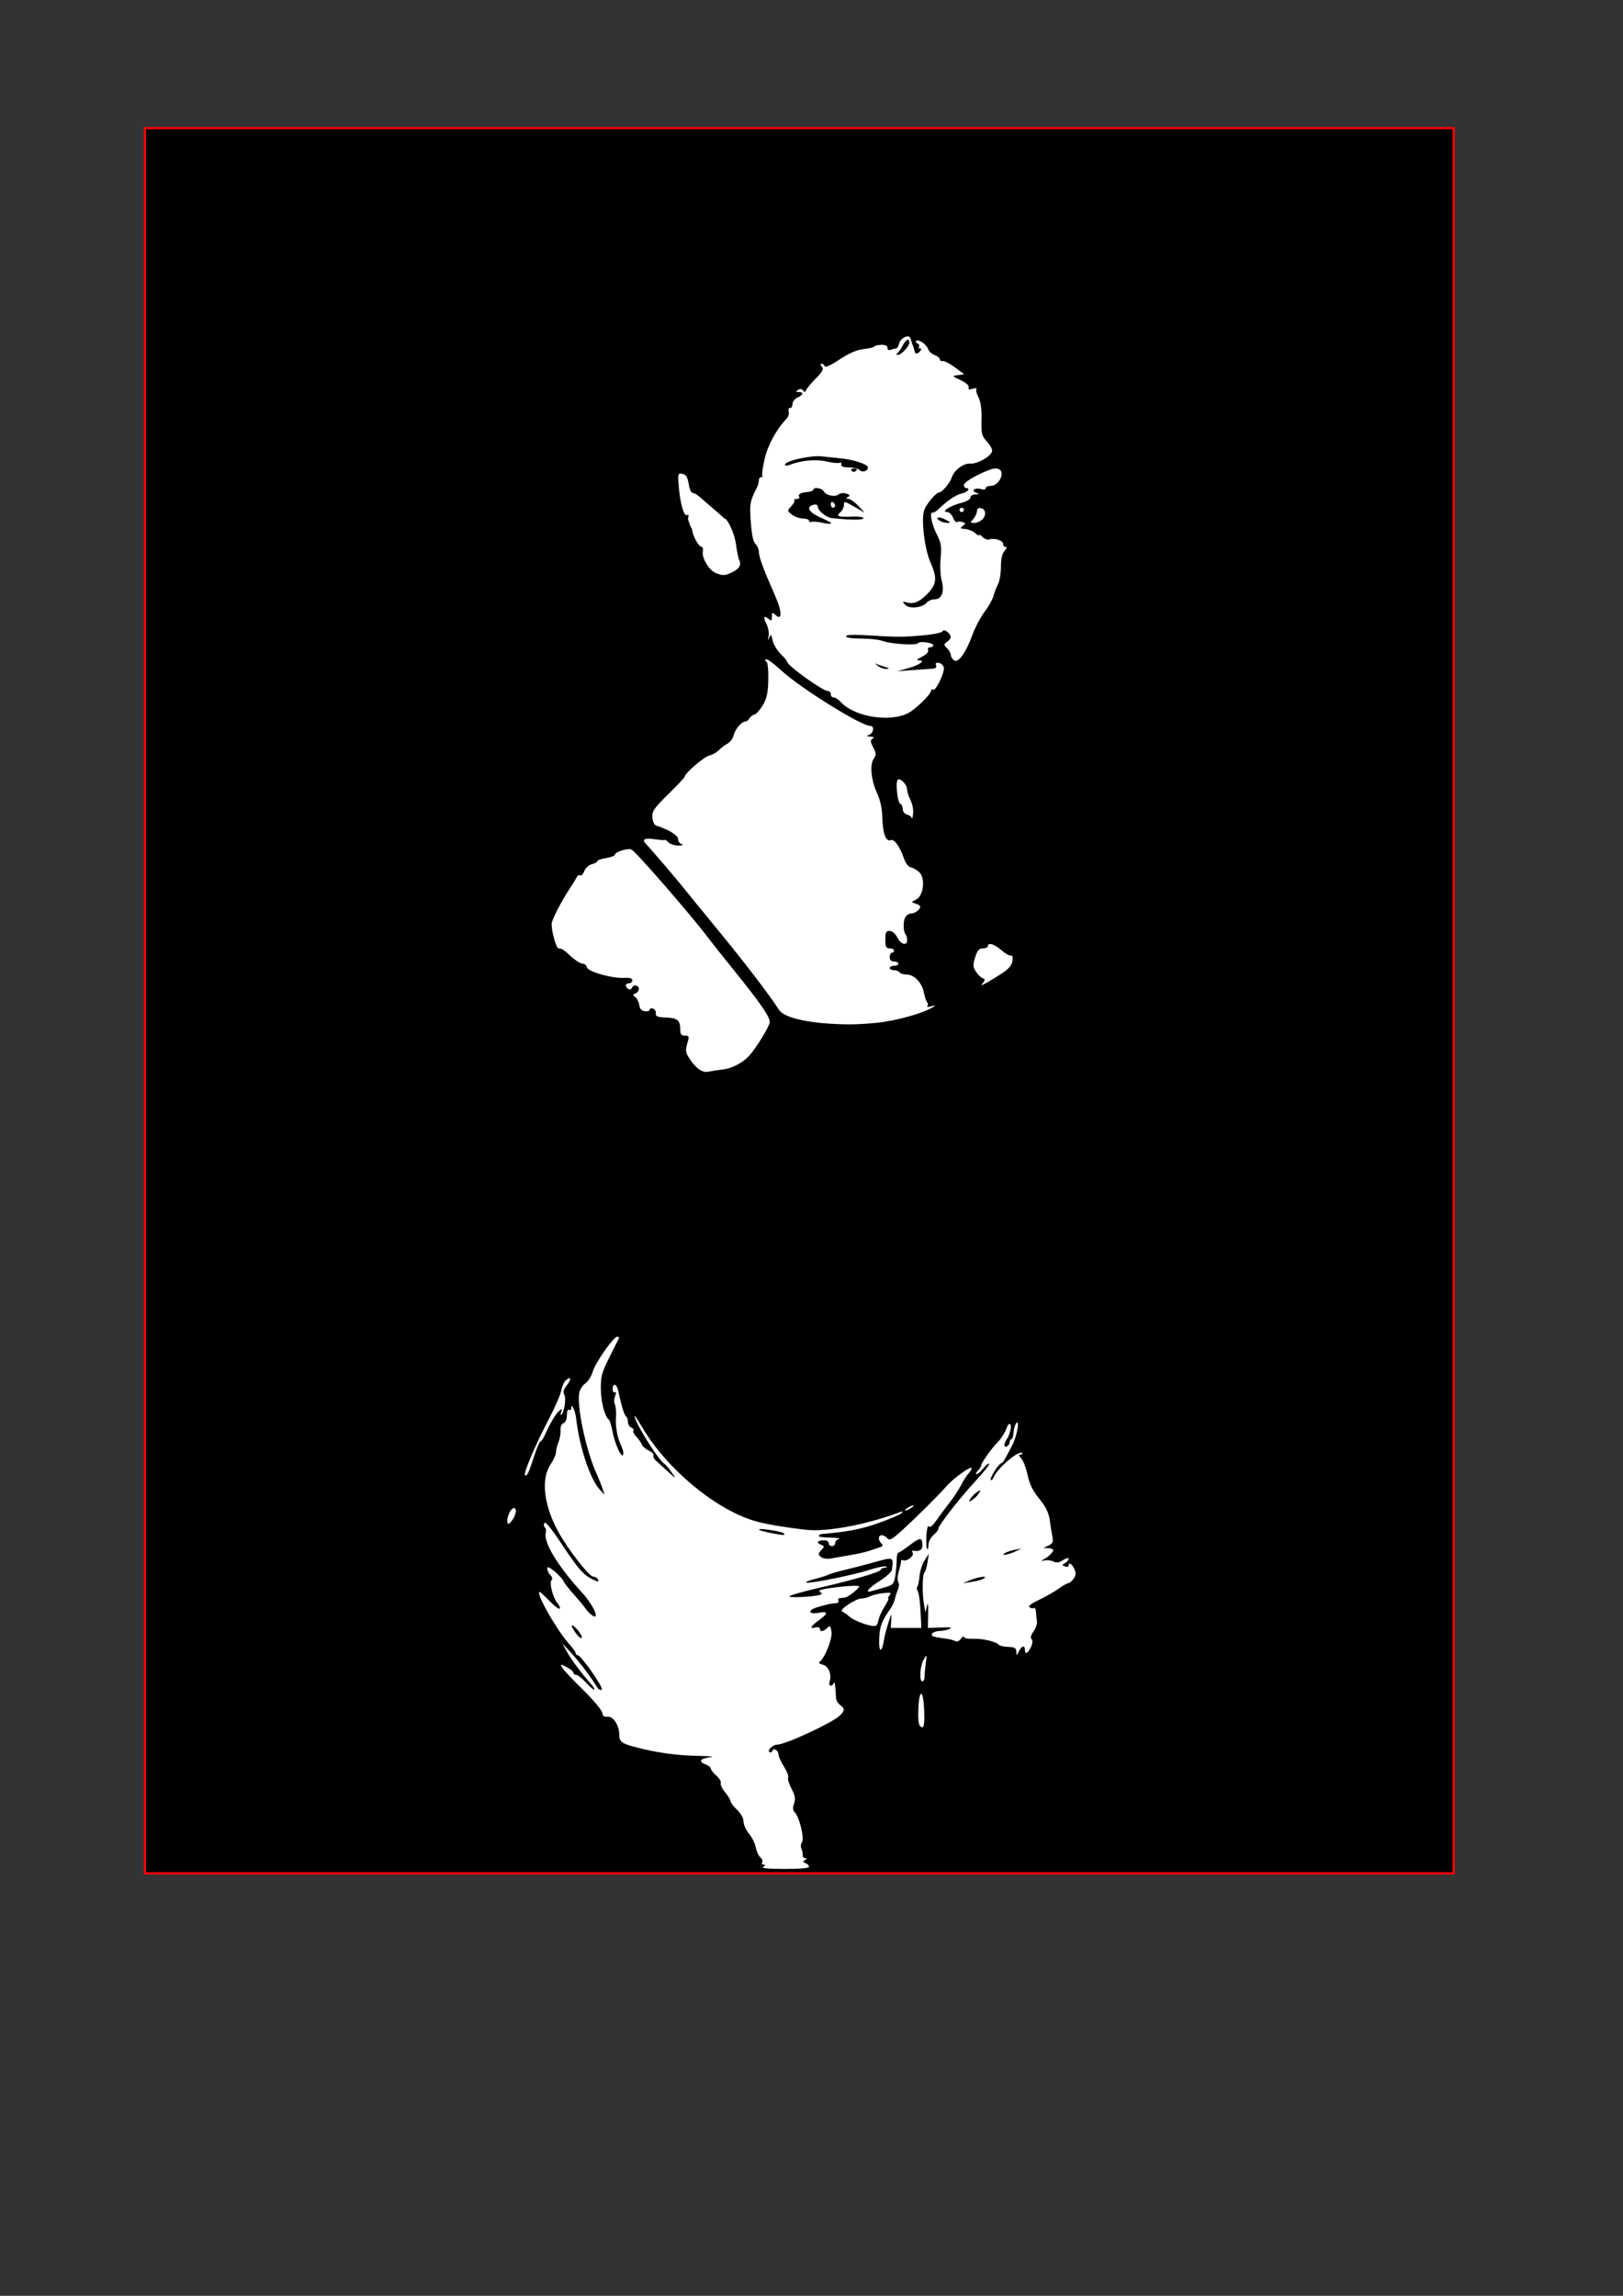 <?xml version="1.0" encoding="UTF-8" standalone="no"?>
<!-- Created with Inkscape (http://www.inkscape.org/) --><svg height="1052.362" id="svg2" inkscape:version="0.40+cvs" sodipodi:docbase="C:\Documents and Settings\Lumen 2\Desktop" sodipodi:docname="elfish_girl.svg" sodipodi:version="0.32" width="744.094" xmlns="http://www.w3.org/2000/svg" xmlns:cc="http://web.resource.org/cc/" xmlns:dc="http://purl.org/dc/elements/1.1/" xmlns:inkscape="http://www.inkscape.org/namespaces/inkscape" xmlns:rdf="http://www.w3.org/1999/02/22-rdf-syntax-ns#" xmlns:sodipodi="http://inkscape.sourceforge.net/DTD/sodipodi-0.dtd" xmlns:svg="http://www.w3.org/2000/svg">
  <rect width="100%" height="100%" fill="#333333" stroke="none"/>
  <defs id="defs3"/>
  <sodipodi:namedview bordercolor="#666666" borderopacity="1.0" id="base" inkscape:current-layer="layer1" inkscape:cx="327.87462" inkscape:cy="798.09308" inkscape:document-units="px" inkscape:pageopacity="0.0" inkscape:pageshadow="2" inkscape:window-height="878" inkscape:window-width="759" inkscape:window-x="319" inkscape:window-y="210" inkscape:zoom="31.678384" pagecolor="#ffffff"/>
  <g id="layer1" inkscape:groupmode="layer" inkscape:label="Layer 1">
    <path d="M 66.467,458.71 L 66.467,58.71 L 366.467,58.71 L 666.467,58.71 L 666.467,458.71 L 666.467,858.71 L 366.467,858.71 L 66.467,858.71 L 66.467,458.71 z " id="path1593" style="fill:#000000;stroke:#ff0000;stroke-opacity:1"/>
    <path d="M 416.397,154.219 C 415.035,153.992 412.748,155.447 412.272,157.344 C 411.944,158.653 411.311,159.719 410.866,159.719 C 410.421,159.719 409.361,159.979 408.491,160.312 C 407.493,160.696 406.897,160.392 406.897,159.469 C 406.897,158.486 405.911,158.022 403.897,158.094 C 402.249,158.152 400.899,158.477 400.897,158.812 C 400.896,159.148 398.709,159.686 396.054,160 C 392.685,160.399 389.309,161.861 384.866,164.812 C 380.988,167.389 378.352,168.583 378.116,167.875 C 377.903,167.236 377.25,166.719 376.679,166.719 C 376.014,166.719 376.067,167.206 376.804,168.094 C 377.718,169.196 377.166,170.294 374.085,173.406 C 371.948,175.565 369.929,177.992 369.616,178.781 C 369.188,179.862 368.851,179.901 368.21,179 C 367.649,178.212 366.836,178.137 365.866,178.75 C 364.628,179.533 364.677,179.675 366.147,179.688 C 368.592,179.709 368.329,181.042 365.647,182.219 C 364.41,182.762 363.36,184.119 363.335,185.219 C 363.309,186.319 362.815,187.119 362.21,187 C 361.603,186.881 361.323,187.593 361.585,188.594 C 361.846,189.593 361.451,191.043 360.71,191.812 C 356.096,196.601 352.092,203.851 350.616,210.125 C 349.721,213.932 349.21,217.419 349.491,217.875 C 349.773,218.331 349.542,218.719 348.96,218.719 C 348.377,218.719 347.897,219.386 347.897,220.219 C 347.897,221.051 347.508,222.514 347.022,223.469 C 343.828,229.749 343.624,230.889 344.21,239.188 C 344.614,244.916 345.299,248.277 346.335,249.312 C 347.186,250.163 347.897,251.7 347.897,252.75 C 347.897,255.248 349.875,260.659 355.335,273 C 358.784,280.796 358.654,285.07 355.085,281.5 C 354.151,280.567 353.897,280.819 353.897,282.625 C 353.897,284.592 353.657,284.759 352.366,283.688 C 350.153,281.851 349.757,282.872 351.429,286.094 C 352.229,287.637 352.646,290.106 352.366,291.562 C 351.967,293.638 352.044,293.781 352.71,292.25 C 353.451,290.545 353.649,290.725 354.21,293.531 C 354.563,295.299 356.204,298.062 357.866,299.688 C 359.529,301.313 360.905,303.006 360.929,303.438 C 361.02,305.121 377.175,316.719 379.429,316.719 C 380.229,316.719 380.897,317.394 380.897,318.219 C 380.897,319.044 381.501,319.719 382.241,319.719 C 382.981,319.719 384.383,320.601 385.366,321.688 C 392.12,329.151 410.143,331.5 417.897,325.938 C 421.955,323.026 426.897,317.872 426.897,316.531 C 426.897,316.023 427.303,315.847 427.804,316.156 C 428.992,316.891 433.15,308.284 432.71,306 C 432.523,305.031 431.527,304.075 430.491,303.875 C 429.176,303.622 428.758,303.954 429.147,304.969 C 429.542,305.999 428.939,306.461 427.054,306.562 C 425.59,306.641 421.472,306.918 417.897,307.188 L 411.397,307.688 L 416.21,306.344 C 421.619,304.831 424.559,302.725 421.335,302.688 C 419.936,302.671 420.342,302.198 422.71,301.031 C 424.72,300.041 425.807,298.885 425.491,298.062 C 425.201,297.306 425.606,296.719 426.429,296.719 C 427.236,296.719 427.897,296.3 427.897,295.812 C 427.897,294.612 421.541,293.741 420.835,294.844 C 420.112,295.972 408.262,295.194 404.585,293.781 C 403.037,293.186 398.649,292.719 394.835,292.719 C 390.634,292.719 387.897,292.296 387.897,291.656 C 387.897,290.942 391.216,290.818 398.147,291.25 C 411.53,292.083 413.875,292.067 423.397,291.219 C 427.797,290.827 431.714,290.034 432.085,289.438 C 432.554,288.682 433.236,288.745 434.335,289.656 C 436.365,291.341 436.322,292.674 434.21,294.219 C 432.619,295.382 432.619,295.565 434.21,297.156 C 435.141,298.088 435.897,299.438 435.897,300.156 C 435.897,300.875 436.527,301.981 437.304,302.625 C 439.218,304.214 442.812,299.317 445.866,290.938 C 447.125,287.483 449.667,282.701 451.491,280.312 C 453.315,277.924 455.103,274.702 455.491,273.156 C 455.879,271.611 456.817,269.193 457.554,267.781 C 458.29,266.37 458.894,262.763 458.897,259.781 C 458.901,256.147 459.444,253.757 460.554,252.531 C 461.544,251.437 461.745,250.719 461.054,250.719 C 460.418,250.719 459.897,250.078 459.897,249.312 C 459.897,247.744 455.826,246.433 453.616,247.281 C 452.818,247.587 451.418,247.083 450.522,246.188 C 449.626,245.292 448.897,244.882 448.897,245.281 C 448.897,245.681 448.089,245.283 447.085,244.375 C 446.081,243.467 444.024,242.624 442.522,242.5 C 440.189,242.307 440.012,242.084 441.366,241.094 C 442.809,240.038 442.81,239.878 441.335,239.312 C 440.444,238.971 439.305,238.971 438.804,239.281 C 438.302,239.591 437.464,238.689 436.929,237.281 C 436.393,235.873 435.155,234.705 434.179,234.688 C 431.23,234.635 435.635,231.796 440.647,230.531 C 443.078,229.918 444.897,228.884 444.897,228.094 C 444.897,227.334 445.91,226.664 447.147,226.625 C 449.215,226.56 449.237,226.508 447.46,225.812 C 444.898,224.809 447.14,223.344 449.897,224.219 C 451.037,224.58 451.897,224.392 451.897,223.781 C 451.897,223.194 452.961,222.719 454.272,222.719 C 456.959,222.719 459.701,219.181 459.116,216.469 C 458.892,215.428 457.84,214.719 456.491,214.719 C 453.24,214.719 441.897,220.592 441.897,222.281 C 441.897,223.063 442.347,223.719 442.897,223.719 C 445.113,223.719 443.704,225.605 441.054,226.188 C 438.273,226.798 434.594,229.235 430.46,233.219 C 429.319,234.319 428.06,235.106 427.647,234.969 C 426.029,234.429 427.022,240.031 429.366,244.656 C 431.497,248.861 431.749,250.407 431.241,255.875 C 430.917,259.362 431.126,263.922 431.71,266.031 C 433.109,271.087 431.807,274.719 428.554,274.719 C 427.232,274.719 425.601,275.377 424.929,276.188 C 422.92,278.607 417.001,279.264 415.054,277.281 C 413.497,275.696 413.567,275.61 416.054,276.219 C 419.251,277.002 422.1,275.616 425.96,271.375 C 429.489,267.498 429.594,264.584 426.522,257.594 C 423.819,251.443 422.225,237.523 423.772,233.656 C 424.946,230.723 429.247,225.719 430.585,225.719 C 431.874,225.719 435.537,221.384 436.304,218.969 C 437.39,215.546 441.717,212.262 444.835,212.5 C 448.239,212.759 454.805,208.898 454.866,206.594 C 454.889,205.712 453.761,203.786 452.366,202.281 C 450.096,199.832 449.842,198.762 449.991,192.312 C 450.105,187.399 449.639,184.13 448.554,182.031 C 447.678,180.339 447.288,178.632 447.679,178.219 C 448.069,177.806 447.325,177.786 446.022,178.188 C 444.267,178.728 443.785,178.588 444.116,177.594 C 444.387,176.781 442.93,175.466 440.46,174.281 C 436.385,172.328 436.4,172.32 439.241,171.938 L 442.085,171.562 L 437.772,168.375 C 435.398,166.629 432.882,165.339 432.179,165.5 C 431.476,165.661 430.897,165.306 430.897,164.719 C 430.897,164.131 429.819,163.255 428.491,162.75 C 427.163,162.245 425.807,160.995 425.491,160 C 424.815,157.87 420.995,155.262 420.054,156.281 C 419.695,156.67 419.956,157.191 420.647,157.438 C 421.338,157.684 421.646,158.278 421.335,158.781 C 421.024,159.284 421.262,159.719 421.866,159.719 C 422.573,159.719 422.508,160.225 421.679,161.125 C 420.455,162.452 419.493,162.341 419.304,160.875 C 419.256,160.508 418.878,159.319 418.46,158.219 C 418.042,157.119 417.555,155.676 417.366,155.031 C 417.221,154.536 416.852,154.294 416.397,154.219 z M 415.929,155.812 C 416.511,155.54 416.897,155.929 416.897,157.031 C 416.897,158.732 413.183,162.707 411.616,162.688 C 410.857,162.678 410.77,162.398 411.397,161.938 C 411.948,161.533 413.024,159.981 413.804,158.469 C 414.552,157.017 415.346,156.085 415.929,155.812 z M 376.71,209.188 C 379.282,209.482 383.196,209.887 385.397,210.094 C 391.31,210.648 397.897,212.839 397.897,214.25 C 397.897,216.024 395.352,216.753 393.96,215.375 C 393.309,214.73 391.113,214.219 389.085,214.219 C 386.552,214.219 385.49,213.784 385.679,212.875 C 385.83,212.147 385.536,211.807 385.022,212.125 C 384.508,212.443 381.74,212.187 378.897,211.531 C 373.925,210.383 367.169,211.033 361.647,213.219 C 360.685,213.6 359.897,213.487 359.897,212.969 C 359.897,211.28 371.736,208.618 376.71,209.188 z M 391.335,214.719 C 393.091,214.719 393.347,215.299 391.96,216.156 C 391.448,216.473 390.743,216.278 390.397,215.719 C 390.052,215.16 390.477,214.719 391.335,214.719 z M 312.241,217.094 C 310.847,216.889 310.697,217.738 311.241,223.594 C 311.976,231.496 313.654,236.978 315.085,236.094 C 315.725,235.698 315.856,236.306 315.397,237.75 C 319.283,253.719 331.136,239.245 332.216,239.456 C 336.182,240.23 326.347,232.857 322.522,229.25 C 320.474,227.319 318.272,225.841 317.647,225.969 C 317.023,226.097 316.227,224.506 315.866,222.438 C 315.134,218.245 314.581,217.437 312.241,217.094 z M 374.96,223.75 C 376.039,223.917 377.213,224.443 377.647,225.219 C 378.729,227.152 382.855,227.978 384.522,226.594 C 385.224,226.011 386.792,225.869 387.991,226.25 C 389.698,226.792 389.854,227.127 388.772,227.812 C 387.64,228.53 387.68,228.675 388.96,228.688 C 389.819,228.696 391.844,230.116 393.46,231.844 L 396.397,235 L 391.647,232.25 C 387.177,229.676 386.897,229.644 386.897,231.5 C 386.897,232.585 386.204,234.023 385.366,234.719 C 383.106,236.594 384.295,237.095 390.397,236.812 C 393.55,236.666 395.897,236.989 395.897,237.562 C 395.897,238.433 389.347,238.399 381.241,237.469 C 378.733,237.181 374.897,233.963 374.897,232.156 C 374.897,231.397 374.11,231.089 372.897,231.406 C 369.513,232.291 370.668,234.645 375.647,236.969 C 381.303,239.609 381.335,239.605 380.804,240.031 C 380.574,240.215 378.822,240.034 376.897,239.594 C 374.972,239.154 372.835,238.98 372.147,239.219 C 371.46,239.458 370.897,239.22 370.897,238.688 C 370.897,238.155 369.66,237.7 368.147,237.688 C 366.635,237.675 364.371,236.872 363.116,235.906 C 360.842,234.156 360.839,234.14 362.804,232.031 C 363.888,230.868 364.512,229.646 364.179,229.312 C 363.845,228.979 364.323,228.719 365.272,228.719 C 366.221,228.719 366.745,228.293 366.429,227.781 C 365.683,226.574 367.068,225.768 370.304,225.5 C 371.728,225.382 372.897,224.93 372.897,224.5 C 372.897,223.792 373.881,223.583 374.96,223.75 z M 381.179,230.219 C 380.997,230.389 380.897,230.728 380.897,231.156 C 380.897,232.014 381.347,232.719 381.897,232.719 C 382.447,232.719 382.897,232.299 382.897,231.781 C 382.897,231.264 382.447,230.559 381.897,230.219 C 381.622,230.049 381.36,230.048 381.179,230.219 z M 440.897,232.719 C 440.347,232.719 439.897,233.169 439.897,233.719 C 439.897,234.269 440.347,234.719 440.897,234.719 C 441.447,234.719 441.897,234.269 441.897,233.719 C 441.897,233.169 441.447,232.719 440.897,232.719 z M 449.647,232.906 C 448.532,232.692 447.897,233.194 447.897,234.312 C 447.897,235.272 447.151,236.869 446.241,237.875 C 444.688,239.591 444.723,239.719 446.679,239.719 C 447.825,239.719 449.474,238.986 450.366,238.094 C 452.36,236.1 451.989,233.357 449.647,232.906 z M 317.304,242.812 C 317.659,245.866 320.395,250.719 321.772,250.719 C 322.233,250.719 322.428,251.731 322.21,252.969 C 321.71,255.806 325.191,261.499 328.147,262.688 C 331.359,263.979 332.642,263.886 335.866,262.219 C 339.077,260.558 339.976,258.932 338.897,256.719 C 338.495,255.894 337.845,252.738 337.46,249.719 C 336.829,244.772 333.767,237.918 332.054,237.594 C 331.686,237.524 316.804,238.525 317.304,242.812 z M 430.116,237.25 C 430.71,237.12 431.992,237.406 433.491,238.188 C 435.808,239.396 435.996,239.695 434.397,239.688 C 433.297,239.682 431.738,239.262 430.929,238.75 C 429.625,237.926 429.522,237.38 430.116,237.25 z M 351.116,302.219 C 350.718,302.646 350.847,303.144 351.397,303.344 C 351.967,303.55 352.335,307.054 352.241,311.469 C 352.11,317.585 351.586,320.062 349.741,323.219 C 348.455,325.419 346.72,327.349 345.897,327.531 C 345.074,327.713 344.025,328.501 343.585,329.281 C 343.145,330.062 342.349,330.719 341.804,330.719 C 340.044,330.719 337.082,334.145 336.366,337 C 335.983,338.527 334.697,340.265 333.522,340.875 C 332.348,341.485 330.594,342.825 329.616,343.844 C 328.638,344.863 326.613,345.978 325.116,346.344 C 322.672,346.941 313.897,354.545 313.897,356.062 C 313.897,356.399 310.505,359.99 306.366,364.062 C 299.77,370.552 298.869,371.885 299.085,374.719 C 299.226,376.57 299.991,378.156 300.866,378.438 C 306.716,380.32 310.897,382.918 310.897,384.656 C 310.897,385.713 311.685,386.78 312.647,387.031 C 313.61,387.283 312.958,387.53 311.21,387.594 C 309.462,387.658 307.324,386.989 306.46,386.125 C 305.596,385.261 304.897,384.742 304.897,384.969 C 304.897,385.196 302.861,385.097 300.366,384.719 C 295.526,383.984 294.085,384.716 296.179,386.875 C 298.35,389.115 310.217,402.985 313.585,407.219 C 315.331,409.414 322.483,418.194 329.491,426.719 C 341.258,441.033 353.025,456.403 357.147,462.875 C 359.606,466.736 371.478,469.288 388.397,469.562 C 393.347,469.643 401.222,469.077 405.897,468.312 C 414.303,466.939 423.889,464.043 427.522,461.781 C 429.178,460.751 429.105,460.688 426.897,461.281 C 425.522,461.651 424.74,461.618 425.147,461.188 C 425.555,460.757 425.49,459.913 425.022,459.312 C 424.555,458.712 423.918,456.762 423.585,455 C 422.735,450.511 419.141,446.719 415.772,446.719 C 414.254,446.719 412.737,446.269 412.397,445.719 C 412.057,445.169 410.902,444.719 409.835,444.719 C 408.767,444.719 407.897,444.269 407.897,443.719 C 407.897,443.169 408.797,442.719 409.897,442.719 C 410.997,442.719 411.897,442.269 411.897,441.719 C 411.897,441.169 410.997,440.719 409.897,440.719 C 408.564,440.719 407.897,440.052 407.897,438.719 C 407.897,437.619 408.347,436.719 408.897,436.719 C 409.447,436.719 409.897,436.269 409.897,435.719 C 409.897,435.169 408.997,434.719 407.897,434.719 C 406.231,434.719 405.897,434.052 405.897,430.719 C 405.897,427.403 406.229,426.719 407.866,426.719 C 409.048,426.719 410.468,427.922 411.397,429.719 C 413.112,433.034 415.897,433.746 415.897,430.875 C 415.897,429.867 415.607,428.741 415.241,428.375 C 414.109,427.243 413.956,422.496 414.991,420.562 C 415.532,419.551 416.77,418.719 417.741,418.719 C 419.528,418.719 421.897,416.906 421.897,415.562 C 421.897,415.16 420.933,414.556 419.772,414.188 C 417.684,413.525 417.686,413.505 420.022,412.344 C 423.459,410.635 424.369,402.487 421.429,399.781 C 420.302,398.745 418.569,397.755 417.554,397.562 C 416.468,397.357 415.183,395.669 414.429,393.469 C 412.557,388.011 409.972,384.466 408.335,385.094 C 406.148,385.933 404.758,382.197 404.522,374.875 C 404.381,370.488 403.555,366.63 402.116,363.562 C 399.38,357.732 398.684,350.463 400.585,347.75 C 401.799,346.016 401.75,345.33 400.335,342.594 C 398.988,339.989 398.945,339.297 400.054,338.594 C 401.015,337.985 400.685,337.719 398.897,337.625 C 397.372,337.545 397.049,337.298 398.054,337.031 C 400.446,336.396 401.189,332.719 398.929,332.719 C 394.73,332.719 366.753,315.271 358.179,307.312 C 354.688,304.073 351.514,301.792 351.116,302.219 z M 401.366,304.219 C 401.255,304.057 401.345,304.063 401.71,304.25 C 402.44,304.625 404.24,305.275 405.71,305.719 C 407.854,306.366 407.987,306.556 406.335,306.625 C 405.202,306.672 403.402,305.991 402.335,305.125 C 401.801,304.692 401.477,304.381 401.366,304.219 z M 412.554,357.312 C 412.098,357.152 411.712,357.205 411.491,357.562 C 410.504,359.159 411.547,368.092 412.772,368.5 C 413.387,368.705 413.897,369.769 413.897,370.875 C 413.897,372.044 414.734,373.102 415.897,373.406 C 416.997,373.694 417.966,374.439 418.054,375.062 C 418.142,375.686 418.397,374.784 418.616,373.031 C 418.835,371.279 418.317,368.47 417.46,366.812 C 416.603,365.155 415.897,362.948 415.897,361.906 C 415.897,360.183 413.92,357.794 412.554,357.312 z M 287.491,389.281 C 285.14,389.586 281.897,390.852 281.897,391.781 C 281.897,392.271 280.097,392.961 277.897,393.312 C 275.697,393.664 273.897,394.299 273.897,394.719 C 273.897,395.139 272.761,395.775 271.366,396.125 C 269.926,396.486 268.413,397.874 267.866,399.312 C 267.337,400.705 266.484,401.586 265.991,401.281 C 265.498,400.976 264.83,401.284 264.491,401.969 C 264.152,402.653 263.104,404.403 262.147,405.844 C 257.419,412.968 252.897,421.649 252.897,423.625 C 252.897,427.096 255.047,434.719 256.022,434.719 C 257.584,434.719 258.271,435.167 261.866,438.469 C 263.809,440.254 266.163,441.716 267.085,441.719 C 268.007,441.721 268.906,442.479 269.085,443.406 C 269.471,445.41 280.781,448.587 286.335,448.25 C 288.771,448.102 289.897,448.458 289.897,449.375 C 289.897,450.115 289.222,450.719 288.397,450.719 C 286.604,450.719 286.414,452.311 288.085,453.344 C 288.74,453.749 289.463,453.522 289.679,452.875 C 290.254,451.148 292.897,451.459 292.897,453.25 C 292.897,454.092 292.207,455.052 291.366,455.375 C 290.032,455.887 290.031,456.107 291.304,457.094 C 292.106,457.716 292.908,459.344 293.085,460.719 C 293.304,462.425 294.111,463.313 295.647,463.531 C 296.885,463.707 297.897,463.383 297.897,462.812 C 297.897,462.241 298.594,462.023 299.429,462.344 C 300.263,462.664 300.826,463.663 300.679,464.562 C 300.464,465.872 301.384,466.261 305.304,466.406 C 310.61,466.603 311.842,467.659 311.866,471.969 C 311.878,474.098 312.384,474.719 314.022,474.719 C 315.748,474.719 316.004,475.134 315.46,476.969 C 314.17,481.322 314.218,482.241 315.772,484.719 C 318.826,489.587 321.928,491.843 324.741,491.25 C 326.193,490.944 329.335,490.473 331.71,490.188 C 335.809,489.694 340.791,487.005 343.679,483.719 C 347.018,479.919 352.897,470.223 352.897,468.5 C 352.897,466.001 348.696,459.892 336.96,445.344 C 331.696,438.819 326.516,432.294 325.429,430.844 C 317.107,419.75 291.362,390.098 289.397,389.344 C 288.962,389.177 288.275,389.18 287.491,389.281 z M 453.397,432.812 C 453.072,432.95 452.897,433.25 452.897,433.719 C 452.897,434.269 451.888,434.719 450.647,434.719 C 448.879,434.719 448.091,435.589 447.085,438.812 C 445.978,442.357 446.051,443.272 447.429,445.375 C 448.308,446.717 449.684,448.065 450.491,448.375 C 451.694,448.837 451.724,449.232 450.679,450.5 C 449.544,451.877 449.673,451.886 451.897,450.719 C 453.272,449.997 456.489,448.041 459.054,446.375 C 462.436,444.177 463.844,442.568 464.147,440.5 C 464.406,438.737 464.159,437.796 463.491,438.031 C 462.897,438.24 460.923,437.132 459.116,435.562 C 456.649,433.419 454.374,432.4 453.397,432.812 z M 282.991,612.719 C 281.278,612.719 273.03,624.48 271.741,628.781 C 271.1,630.922 269.586,633.326 268.366,634.125 C 267.146,634.924 265.897,636.86 265.585,638.406 C 264.362,644.458 268.616,664.618 273.366,675.219 C 274.598,677.969 275.948,681.344 276.366,682.719 L 277.147,685.219 L 274.897,682.719 C 270.431,677.712 265.653,663.254 264.147,650.219 C 263.714,646.471 261.897,642.705 261.897,645.562 C 261.897,646.255 261.447,646.559 260.897,646.219 C 260.313,645.858 259.897,646.882 259.897,648.688 C 259.897,650.566 259.284,652.011 258.335,652.375 C 257.382,652.741 256.864,653.996 256.991,655.594 C 257.105,657.034 256.684,659.483 256.054,661.031 C 255.423,662.58 254.897,664.679 254.897,665.719 C 254.897,666.759 253.772,669.286 252.397,671.312 C 247.893,677.95 249.306,690.055 255.991,702.188 C 260.453,710.286 270.141,722.719 271.991,722.719 C 272.927,722.719 273.917,723.332 274.21,724.094 C 274.639,725.212 274.146,725.166 271.585,723.906 C 267.401,721.848 265.118,719.216 256.96,706.938 C 252.447,700.145 249.932,697.171 249.554,698.156 C 249.239,698.976 249.36,699.894 249.835,700.188 C 250.309,700.481 250.48,701.561 250.21,702.594 C 249.081,706.911 255.845,718.068 266.835,730 C 271.711,735.294 275.078,742.421 271.897,740.719 C 270.946,740.21 269.456,738.76 268.585,737.5 C 267.714,736.24 265.187,733.194 262.96,730.719 C 260.733,728.244 258.653,725.544 258.335,724.719 C 258.017,723.894 256.222,721.942 254.335,720.375 C 251.835,718.3 250.897,717.919 250.897,719.031 C 250.897,719.871 251.545,721.21 252.335,722 C 253.204,722.869 253.421,723.789 252.866,724.344 C 251.696,725.514 253.543,732.601 255.647,734.969 C 256.506,735.935 256.936,737.024 256.585,737.375 C 256.234,737.726 254.14,736.123 251.929,733.844 C 249.717,731.565 247.68,729.719 247.429,729.719 C 245.235,729.719 255.645,747.92 261.366,754.094 C 262.752,755.589 263.897,757.228 263.897,757.75 C 263.897,758.272 264.323,758.719 264.835,758.719 C 266.426,758.719 277.158,774.132 275.866,774.562 C 275.212,774.78 274.307,774.348 273.866,773.594 C 271.467,769.492 265.867,762.031 262.085,757.906 L 257.772,753.219 L 259.929,757.156 C 261.893,760.757 266.75,767.227 271.147,772.125 C 272.104,773.191 272.694,774.266 272.46,774.5 C 272.226,774.734 270.529,773.294 268.71,771.312 C 266.891,769.331 264.839,767.719 264.147,767.719 C 263.456,767.719 262.897,767.286 262.897,766.75 C 262.897,766.214 261.522,765.06 259.835,764.188 C 256.926,762.683 256.806,762.69 257.741,764.406 C 258.284,765.402 262.554,769.949 267.241,774.531 C 271.928,779.114 275.915,783.839 276.085,785.031 C 276.311,786.621 276.974,787.129 278.585,786.906 C 281.034,786.568 283.87,790.841 283.897,794.906 C 283.921,798.46 284.908,799.196 291.897,801 C 301.482,803.474 310.279,804.687 320.397,804.875 C 325.347,804.967 327.822,805.211 325.897,805.438 C 321.122,805.999 319.966,807.411 323.241,808.656 C 324.706,809.213 325.897,810.12 325.897,810.688 C 325.897,811.255 327.038,812.697 328.429,813.906 C 329.819,815.115 330.727,816.678 330.46,817.375 C 330.192,818.072 331.077,819.956 332.429,821.562 C 333.781,823.169 334.897,824.99 334.897,825.594 C 334.897,826.197 336.247,827.986 337.897,829.562 C 339.706,831.291 340.897,833.454 340.897,835 C 340.897,836.411 342.02,838.894 343.397,840.531 C 344.775,842.169 346.182,845.033 346.522,846.875 C 346.863,848.717 347.804,850.755 348.616,851.406 C 349.428,852.057 349.791,853.07 349.429,853.656 C 349.066,854.243 349.365,854.71 350.085,854.719 C 351.036,854.73 350.987,855.014 349.897,855.719 C 348.88,856.376 352.014,856.677 359.647,856.688 C 366.719,856.697 370.897,856.336 370.897,855.688 C 370.897,855.12 370.175,854.366 369.304,854.031 C 368.028,853.542 367.98,853.275 369.054,852.594 C 370.113,851.922 370.144,851.731 369.116,851.719 C 368.404,851.71 367.912,851.156 368.022,850.469 C 368.133,849.781 367.852,848.407 367.429,847.438 C 367.005,846.468 367.131,845.118 367.679,844.438 C 368.888,842.935 366.512,832.903 364.46,830.844 C 363.453,829.833 363.347,828.746 364.054,826.719 C 364.808,824.555 364.546,823.098 362.866,819.875 C 361.692,817.623 360.995,815.331 361.335,814.781 C 361.675,814.231 360.823,811.991 359.429,809.781 C 358.034,807.572 356.897,805.085 356.897,804.281 C 356.897,802.401 354.634,800.977 354.116,802.531 C 353.899,803.182 353.311,803.47 352.804,803.156 C 351.592,802.407 354.302,799.719 356.272,799.719 C 359.97,799.719 381.26,789.889 384.897,786.5 C 387.349,784.216 387.403,783.216 385.147,781.531 C 384.185,780.813 383.349,779.431 383.304,778.469 C 383.03,772.718 382.684,770.37 382.241,771.469 C 381.421,773.502 379.703,772.87 380.366,770.781 C 381.415,767.475 379.865,763.737 377.179,763.062 C 375.812,762.72 375.147,762.152 375.679,761.812 C 378.044,760.3 381.718,751.135 381.21,748 C 380.753,745.18 380.494,744.966 379.21,746.25 C 377.471,747.989 375.897,748.151 375.897,746.594 C 375.897,745.969 375.016,745.708 373.897,746 C 370.941,746.773 371.506,745.542 375.397,742.719 C 379.77,739.545 379.817,738.444 375.522,739.25 C 370.405,740.21 370.069,738.029 375.116,736.594 C 379.858,735.245 380.588,735.096 383.21,734.875 C 384.205,734.791 384.737,734.269 384.397,733.719 C 384.057,733.169 384.365,732.646 385.085,732.562 C 385.805,732.479 386.853,732.345 387.429,732.281 C 388.81,732.129 393.897,728.128 393.897,727.188 C 393.897,726.482 385.055,727.142 378.054,728.375 C 375.771,728.777 375.122,729.225 376.022,729.781 C 377.089,730.44 377.055,730.681 375.866,731.062 C 373.076,731.959 361.897,732.51 361.897,731.75 C 361.897,731.331 368.085,729.558 375.647,727.812 C 391.801,724.084 403.893,720.524 403.897,719.469 C 403.899,719.056 404.685,718.668 405.647,718.625 C 406.688,718.578 406.889,718.362 406.147,718.062 C 405.461,717.786 402.086,718.46 398.647,719.594 C 391.606,721.916 371.31,726.002 369.616,725.438 C 369.008,725.235 370.74,724.506 373.46,723.812 C 376.18,723.119 379.072,722.206 379.897,721.781 C 380.722,721.357 383.872,720.426 386.897,719.719 C 389.922,719.011 395.547,717.568 399.397,716.5 C 410.098,713.532 409.562,713.381 408.96,719.469 C 408.865,720.431 406.333,722.757 403.335,724.656 C 397.984,728.045 396.191,730.338 399.647,729.344 C 400.61,729.067 403.283,728.287 405.585,727.625 C 409.387,726.533 409.825,726.072 410.429,722.5 C 410.794,720.337 411.085,717.011 411.085,715.125 C 411.085,713.239 411.45,711.719 411.866,711.719 C 412.282,711.719 414.628,710.15 417.116,708.25 C 421.907,704.592 422.897,704.617 422.897,708.375 C 422.897,710.508 421.487,711.317 418.585,710.812 C 418.132,710.734 418.058,711.15 418.429,711.75 C 419.252,713.083 415.866,715.824 414.147,715.219 C 413.466,714.979 412.991,715.107 413.085,715.5 C 413.178,715.893 412.75,717.993 412.116,720.156 C 411.466,722.376 411.321,724.555 411.804,725.156 C 412.285,725.756 412.228,727.312 411.647,728.719 C 411.079,730.094 410.418,732.106 410.21,733.188 C 410.001,734.269 409.064,736.224 408.116,737.562 C 404.186,743.115 403.324,745.491 403.085,751.188 C 402.815,757.611 404.278,757.975 405.272,751.719 C 405.578,749.794 406.52,746.194 407.335,743.719 C 408.782,739.32 408.783,739.297 408.585,742.719 L 408.397,746.219 L 415.397,746.219 L 422.397,746.219 L 422.179,741.219 C 421.866,734.123 421.376,730.292 420.616,729.062 C 420.254,728.477 420.219,727.709 420.554,727.375 C 420.888,727.041 421.345,724.877 421.554,722.562 C 421.762,720.248 422.79,716.971 423.866,715.281 L 425.835,712.219 L 425.21,716.219 C 424.866,718.419 424.263,720.444 423.866,720.719 C 422.896,721.391 422.727,730.259 423.585,735.219 L 424.272,739.219 L 424.96,736.219 C 425.436,734.179 425.615,735.3 425.522,739.719 L 425.397,746.219 L 431.397,746 C 435.626,745.844 436.807,746.021 435.397,746.656 C 434.297,747.152 432.19,747.586 430.71,747.625 C 427.781,747.702 425.968,749.452 428.085,750.156 C 428.807,750.397 431.049,750.794 433.054,751.031 C 435.058,751.269 437.237,751.823 437.929,752.25 C 438.69,752.721 439.737,752.305 440.554,751.188 C 441.295,750.173 441.897,749.783 441.897,750.344 C 441.897,750.905 443.807,751.289 446.147,751.188 C 450.423,751.002 456.893,752.52 457.96,753.969 C 458.275,754.397 460.188,754.83 462.21,754.906 C 465.203,755.019 465.905,755.425 465.96,757.125 C 466.026,759.152 466.063,759.153 467.116,756.969 C 468.353,754.404 469.897,753.988 469.897,756.219 C 469.897,758.571 471.275,757.954 472.647,755 C 473.443,753.286 473.538,751.953 472.929,751.344 C 472.319,750.735 472.66,749.444 473.866,747.75 C 474.908,746.286 475.596,744.219 475.397,743.156 C 475.198,742.093 475.002,740.176 474.96,738.906 C 474.918,737.636 474.524,736.823 474.085,737.094 C 473.646,737.365 472.72,737.213 472.022,736.781 C 471.179,736.26 472.717,735.075 476.585,733.219 C 479.784,731.684 483.834,729.36 485.585,728.062 C 487.336,726.765 489.217,725.719 489.772,725.719 C 490.328,725.719 491.419,724.785 492.21,723.656 C 493.338,722.046 493.41,721.07 492.522,719.156 C 491.386,716.706 489.897,715.879 489.897,717.688 C 489.897,718.22 489.158,718.371 488.272,718.031 C 486.793,717.464 486.793,717.328 488.272,716.5 C 489.158,716.005 489.897,715.117 489.897,714.531 C 489.897,713.931 488.811,714.199 487.397,715.125 C 485.584,716.313 484.375,716.488 483.054,715.781 C 482.048,715.243 480.13,715.028 478.804,715.281 C 477.477,715.534 477.072,715.447 477.897,715.094 C 480.001,714.194 482.897,711.571 482.897,710.562 C 482.897,710.098 481.885,709.693 480.647,709.656 L 478.397,709.562 L 480.741,708.438 C 482.674,707.508 482.951,706.813 482.46,704.281 C 482.133,702.599 481.615,699.194 481.272,696.719 C 480.87,693.81 479.506,690.805 477.429,688.219 C 473.195,682.95 472.168,680.904 470.866,675.094 C 470.267,672.42 469.058,669.44 468.179,668.469 C 466.98,667.144 466.906,666.719 467.897,666.719 C 468.624,666.719 468.942,666.419 468.585,666.062 C 467.121,664.599 457.098,673.131 455.554,677.156 C 455.163,678.174 454.582,678.716 454.241,678.375 C 453.567,677.701 457.977,670.73 459.085,670.719 C 459.721,670.712 460.383,669.622 464.21,662.219 C 466.201,658.368 467.597,650.776 466.054,652.219 C 465.455,652.778 464.845,654.69 464.71,656.469 C 464.574,658.247 464.112,659.719 463.679,659.719 C 463.245,659.719 462.897,660.328 462.897,661.094 C 462.897,661.86 462.257,662.757 461.46,663.062 C 460.015,663.617 460.234,661.572 461.897,659.219 C 462.286,658.669 462.911,656.981 463.272,655.469 C 463.987,652.478 462.511,651.618 461.554,654.469 C 460.856,656.547 458.807,659.759 457.304,661.188 C 455.066,663.314 449.897,670.539 449.897,671.531 C 449.897,672.1 449.199,673.261 448.335,674.125 C 447.471,674.989 447.192,675.719 447.741,675.719 C 448.29,675.719 449.687,674.521 450.835,673.062 C 451.982,671.604 453.177,670.655 453.491,670.969 C 453.805,671.283 450.916,674.931 447.085,679.062 C 439.724,687.001 429.839,699.753 430.179,700.875 C 430.289,701.241 429.329,702.461 428.022,703.594 C 426.646,704.787 425.647,706.757 425.647,708.281 C 425.647,709.728 425.366,710.462 425.022,709.906 C 424.679,709.35 424.545,706.535 424.741,703.656 C 424.937,700.778 425.433,698.974 425.835,699.625 C 426.316,700.403 427.487,699.496 429.241,697 C 430.708,694.913 433.475,691.194 435.397,688.719 C 437.32,686.244 439.685,682.644 440.647,680.719 C 441.61,678.794 443.191,676.341 444.147,675.281 C 445.104,674.221 445.657,673.134 445.397,672.875 C 444.682,672.16 436.992,677.764 434.022,681.156 C 430.303,685.405 420.341,695.301 413.679,701.375 C 408.951,705.685 407.817,706.309 406.835,705.125 C 406.187,704.344 405.03,703.719 404.272,703.719 C 402.591,703.719 402.461,705.876 404.054,707.469 C 404.943,708.358 404.765,708.804 403.304,709.281 C 402.249,709.626 400.272,710.286 398.897,710.75 C 396.403,711.592 393.073,712.312 387.397,713.25 C 385.747,713.523 382.94,714.014 381.147,714.344 C 379.159,714.709 377.291,714.455 376.366,713.688 C 375.016,712.567 375.012,712.228 376.491,710.594 C 378.025,708.899 378.033,708.705 376.522,708.125 C 374.121,707.203 374.539,706.227 377.397,706.062 C 378.937,705.974 379.897,706.454 379.897,707.312 C 379.897,708.079 380.572,708.719 381.397,708.719 C 382.222,708.719 382.897,708.066 382.897,707.281 C 382.897,706.497 383.685,705.658 384.647,705.406 C 385.61,705.155 383.745,704.876 380.491,704.812 C 377.237,704.749 374.891,704.381 375.304,703.969 C 375.716,703.556 376.374,703.186 376.741,703.156 C 388.388,702.208 394.942,700.933 402.804,698.125 C 407.985,696.274 412.71,694.26 413.304,693.625 C 414.094,692.779 413.997,692.616 412.897,693.031 C 397.414,698.88 378.893,702.358 369.397,701.219 C 357.919,699.842 350.104,698.468 345.397,697 C 327.386,691.382 305.616,673.149 294.491,654.344 C 292.51,650.995 290.897,648.613 290.897,649.031 C 290.897,651.746 301.782,669.23 304.554,670.969 C 305.228,671.392 306.772,673.192 307.991,674.969 C 310.119,678.071 310.041,678.059 305.866,674.219 C 303.474,672.019 300.995,669.742 300.366,669.188 C 299.737,668.633 299.389,667.713 299.585,667.125 C 299.781,666.537 298.802,665.546 297.397,664.906 C 295.993,664.266 294.534,662.957 294.179,662.031 C 293.824,661.106 292.703,659.525 291.679,658.5 C 290.654,657.475 290.074,656.254 290.366,655.781 C 290.658,655.309 290.219,654.659 289.397,654.344 C 288.575,654.028 287.897,652.897 287.897,651.812 C 287.897,650.728 287.497,649.575 287.022,649.281 C 286.228,648.79 284.852,644.269 283.429,637.469 C 282.758,634.266 280.897,633.761 280.897,636.781 C 280.897,637.914 281.349,638.558 281.897,638.219 C 282.546,637.818 282.575,638.434 281.991,639.969 C 281.498,641.267 281.452,642.954 281.897,643.75 C 282.342,644.546 282.569,647.244 282.397,649.719 C 282.086,654.196 283.089,659.272 285.085,663.375 C 285.66,664.558 285.919,666.091 285.679,666.812 C 285.031,668.755 281.936,661.984 280.835,656.25 C 280.312,653.528 279.553,651.053 279.147,650.75 C 277.275,649.35 275.509,642.615 275.46,636.656 C 275.413,630.943 275.91,629.084 279.397,622.156 C 281.597,617.786 283.558,613.881 283.741,613.469 C 283.924,613.056 283.588,612.719 282.991,612.719 z M 260.835,631.781 C 260.508,631.877 260.061,632.157 259.46,632.656 C 258.636,633.34 257.665,635.479 257.304,637.406 C 256.942,639.334 254.479,645.033 251.835,650.062 C 245.699,661.736 239.879,675.357 240.679,676.156 C 241.537,677.014 242.377,675.276 244.897,667.469 C 246.096,663.756 247.391,660.719 247.772,660.719 C 248.154,660.719 249.026,659.481 249.71,657.969 C 252.253,652.341 254.777,648.043 256.335,646.75 C 257.729,645.593 257.865,645.669 257.272,647.312 C 256.897,648.353 256.924,648.9 257.335,648.531 C 258.705,647.3 259.646,640.986 258.71,639.312 C 258.05,638.133 258.353,636.915 259.835,635.031 C 261.527,632.88 261.816,631.495 260.835,631.781 z M 449.429,683.156 C 449.526,683.253 449.296,683.692 448.772,684.531 C 448.128,685.562 446.741,686.95 445.71,687.594 C 444.031,688.642 443.974,688.554 445.022,686.875 C 445.666,685.844 447.023,684.488 448.054,683.844 C 448.893,683.32 449.331,683.059 449.429,683.156 z M 418.897,690.125 C 418.897,689.85 417.997,690.13 416.897,690.719 C 415.797,691.307 414.897,692.006 414.897,692.281 C 414.897,692.556 415.797,692.307 416.897,691.719 C 417.997,691.13 418.897,690.4 418.897,690.125 z M 235.71,691.25 C 235.387,691.264 234.976,691.484 234.491,691.969 C 232.779,693.681 231.792,698.918 233.272,698.438 C 233.888,698.238 234.991,696.849 235.71,695.375 C 236.85,693.037 236.679,691.207 235.71,691.25 z M 349.241,700.906 C 352.045,701.013 358.549,702.119 359.335,702.844 C 360.46,703.881 359.125,703.824 353.022,702.625 C 350.609,702.151 348.349,701.514 348.022,701.188 C 347.784,700.949 348.306,700.871 349.241,700.906 z M 468.397,709.781 L 465.397,711.219 C 462.022,712.809 458.205,713.311 460.897,711.812 C 461.722,711.353 463.747,710.702 465.397,710.375 L 468.397,709.781 z M 450.335,722.812 C 451.649,722.672 452.159,722.918 450.897,723.656 C 450.072,724.139 447.597,724.797 445.397,725.125 L 441.397,725.719 L 444.897,724.281 C 446.902,723.463 449.021,722.953 450.335,722.812 z M 408.085,730.156 C 407.67,730.007 406.688,730.078 404.96,730.25 C 402.719,730.473 400.023,731.119 398.96,731.688 C 397.897,732.256 396.14,732.719 395.054,732.719 C 392.331,732.719 384.396,738 386.085,738.688 C 386.806,738.981 388.429,740.119 389.679,741.219 C 391.872,743.15 399.35,745.742 401.397,745.281 C 401.947,745.158 402.553,744.003 402.741,742.719 C 402.929,741.434 404.159,738.641 405.491,736.531 C 406.823,734.422 407.622,732.719 407.272,732.719 C 406.923,732.719 407.178,732.073 407.835,731.281 C 408.342,730.671 408.499,730.305 408.085,730.156 z M 262.147,745.125 C 262.889,744.384 267.13,749.52 266.741,750.688 C 266.534,751.309 265.329,750.412 264.054,748.688 C 262.778,746.962 261.918,745.355 262.147,745.125 z M 424.741,759.062 C 424.617,758.872 424.241,759.489 423.491,760.719 C 421.782,763.523 421.355,770.719 422.897,770.719 C 423.447,770.719 423.891,769.706 423.897,768.469 C 423.903,767.231 424.158,764.419 424.46,762.219 C 424.73,760.251 424.865,759.253 424.741,759.062 z M 422.429,776.406 C 421.876,776.119 421.296,778.117 421.085,782.594 C 420.76,789.484 421.225,791.719 422.929,791.719 C 423.639,791.719 423.908,789.053 423.71,783.969 C 423.527,779.287 422.981,776.694 422.429,776.406 z " id="path2617" sodipodi:nodetypes="cccccccccccccccccccccccccccccccccccccccccccccccccccccccccccccccccccccccccccccccccccccccccccccccccccccccccccccccccccccccccccccccccccccccccccccccccccccccccccccccccccccccccccccccccccccccccccccccccccccccccccccccccccccccccccccccccccccccccccccccccccccccccccccccccccccccccccccccccccccccccccccccccccccccccccccccccccccccccccccccccccccccccccccccccccccccccccccccccccccccccccccccccccccccccccccccccccccccccccccccccccccccccccccccccccccccccccccccccccccccccccccccccccccccccccccccccccccccccccccccccccccccccccccccccccccccccccccccccccccccccccccccccccccccccccccccccccccccccccccccccccccccccccccccccccccccccccccccccccccccccccccccccccccccccccccccccccccccccccccccccccccccccccccccccccccccccccccccccccccccccccccccccccccccccccccccccccccccccccccccccccccccccc" style="fill:#ffffff;fill-opacity:1;stroke:none;stroke-opacity:1"/>
  </g>
</svg>
